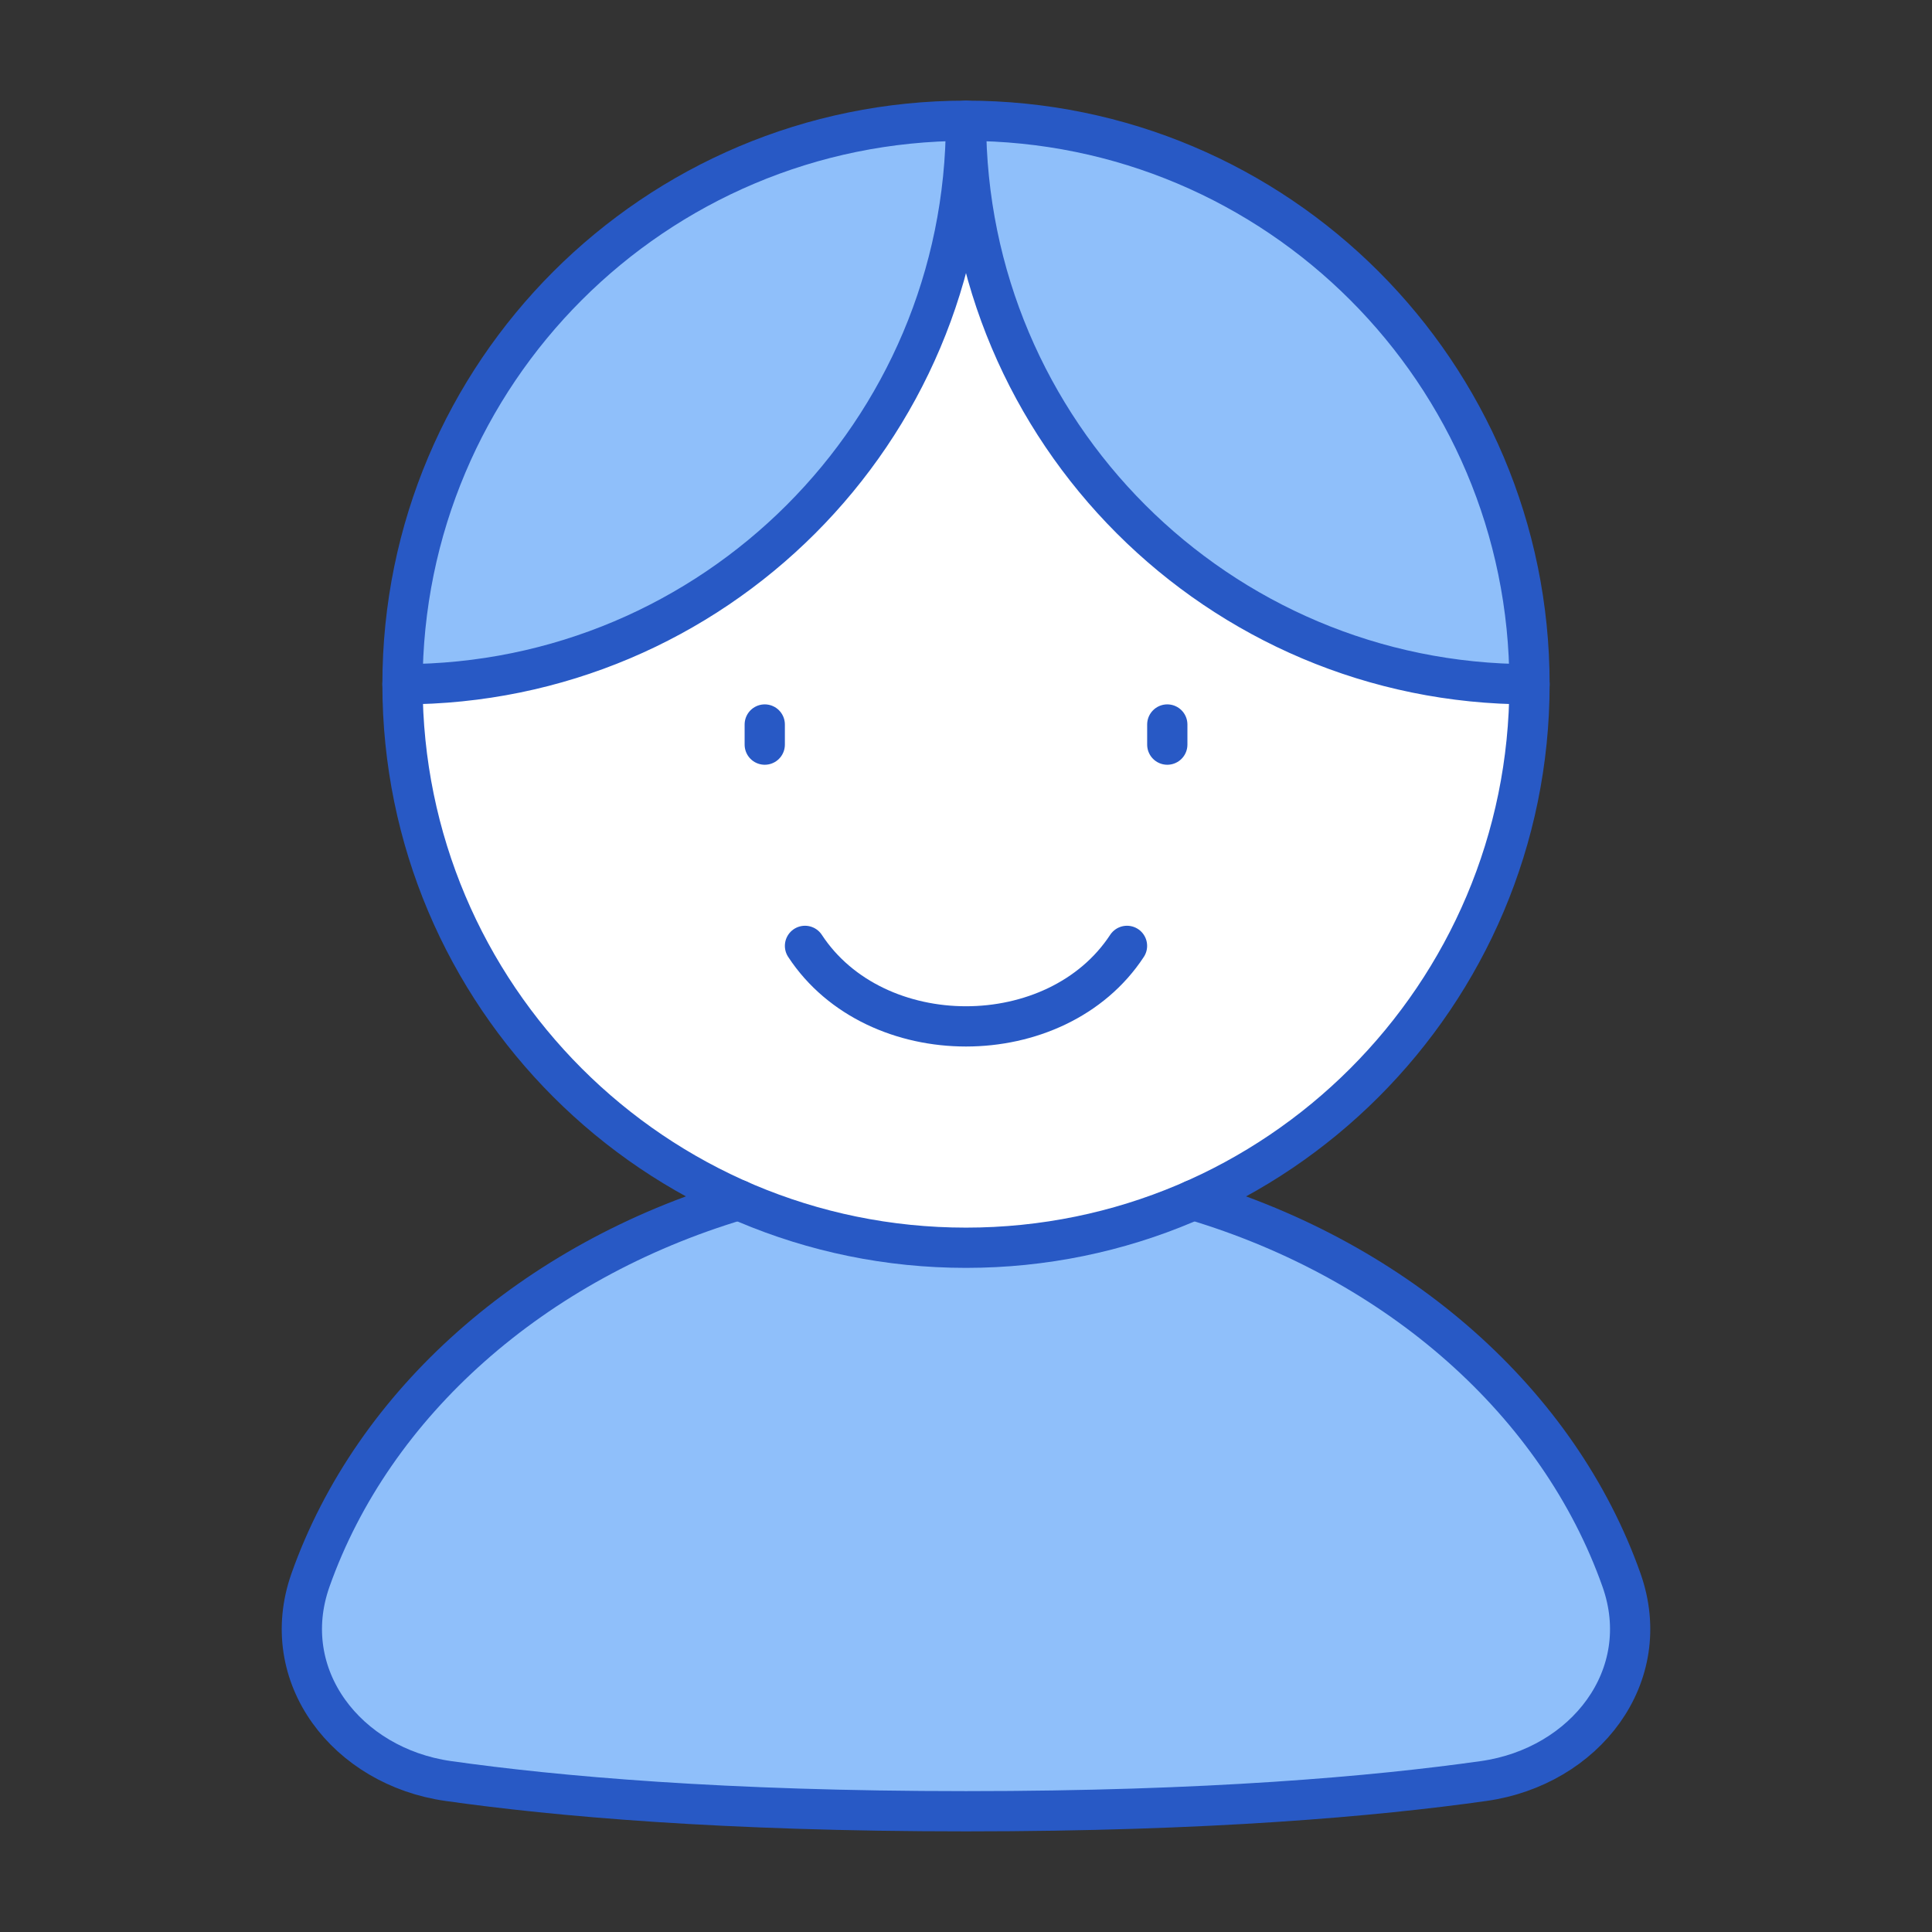 <svg xmlns="http://www.w3.org/2000/svg" fill="none" viewBox="0 0 48 48" id="User-Single-Neutral-Male--Streamline-Plump">
  <rect x="0" y="0" width="48" height="48" fill="#333333" stroke="none"/>
  <desc>
    User Single Neutral Male Streamline Icon: https://streamlinehq.com
  </desc>
  <g id="user-single-neutral-male--close-geometric-human-person-single-up-user-male">
    <path id="Ellipse 25" fill="#ffffff" d="M10 17c0 7.732 6.268 14 14 14s14 -6.268 14 -14S31.732 3 24 3 10 9.268 10 17Z" stroke-width="1"></path>
    <path id="Vector" fill="#8fbffa" d="M10 17c7.32 -0.035 13.324 -6.168 14 -14 -7.32 0.035 -13.324 6.168 -14 14Z" stroke-width="1"></path>
    <path id="Vector_2" fill="#8fbffa" d="M38 17c-7.32 -0.035 -13.324 -6.168 -14 -14 7.32 0.035 13.324 6.168 14 14Z" stroke-width="1"></path>
    <path id="Subtract" fill="#8fbffa" d="M18.352 29.814c-5.094 1.52 -9.077 5.037 -10.637 9.441 -0.846 2.39 0.907 4.637 3.417 4.993 2.697 0.384 6.855 0.753 12.868 0.753s10.17 -0.37 12.868 -0.753c2.51 -0.356 4.264 -2.603 3.417 -4.993 -1.56 -4.404 -5.543 -7.921 -10.637 -9.44A13.951 13.951 0 0 1 24 31c-2.01 0 -3.92 -0.424 -5.648 -1.187Z" stroke-width="1"></path>
    <path id="Ellipse 172" stroke="#2859c5" stroke-linecap="round" stroke-linejoin="round" d="M38 17c0 7.732 -6.268 14 -14 14s-14 -6.268 -14 -14S16.268 3 24 3s14 6.268 14 14Z" stroke-width="1"></path>
    <path id="Subtract_2" stroke="#2859c5" stroke-linecap="round" stroke-linejoin="round" d="M18.352 29.814c-5.094 1.519 -9.077 5.036 -10.637 9.44 -0.846 2.39 0.907 4.637 3.417 4.994C13.829 44.63 17.986 45 24 45s10.17 -0.37 12.868 -0.752c2.51 -0.357 4.264 -2.604 3.417 -4.994 -1.56 -4.404 -5.543 -7.921 -10.637 -9.44" stroke-width="1"></path>
    <path id="Intersect" stroke="#2859c5" stroke-linecap="round" stroke-linejoin="round" d="M38 17c-7.732 0 -14 -6.268 -14 -14 0 7.732 -6.268 14 -14 14" stroke-width="1"></path>
    <path id="Ellipse 24" stroke="#2859c5" stroke-linecap="round" stroke-linejoin="round" d="M28 23.5c-1.75 2.667 -6.25 2.667 -8 0" stroke-width="1"></path>
    <path id="Vector 1189" stroke="#2859c5" stroke-linecap="round" stroke-linejoin="round" d="M19 18v0.5" stroke-width="1"></path>
    <path id="Vector 1190" stroke="#2859c5" stroke-linecap="round" stroke-linejoin="round" d="M29.001 18v0.5" stroke-width="1"></path>
  </g>
</svg>